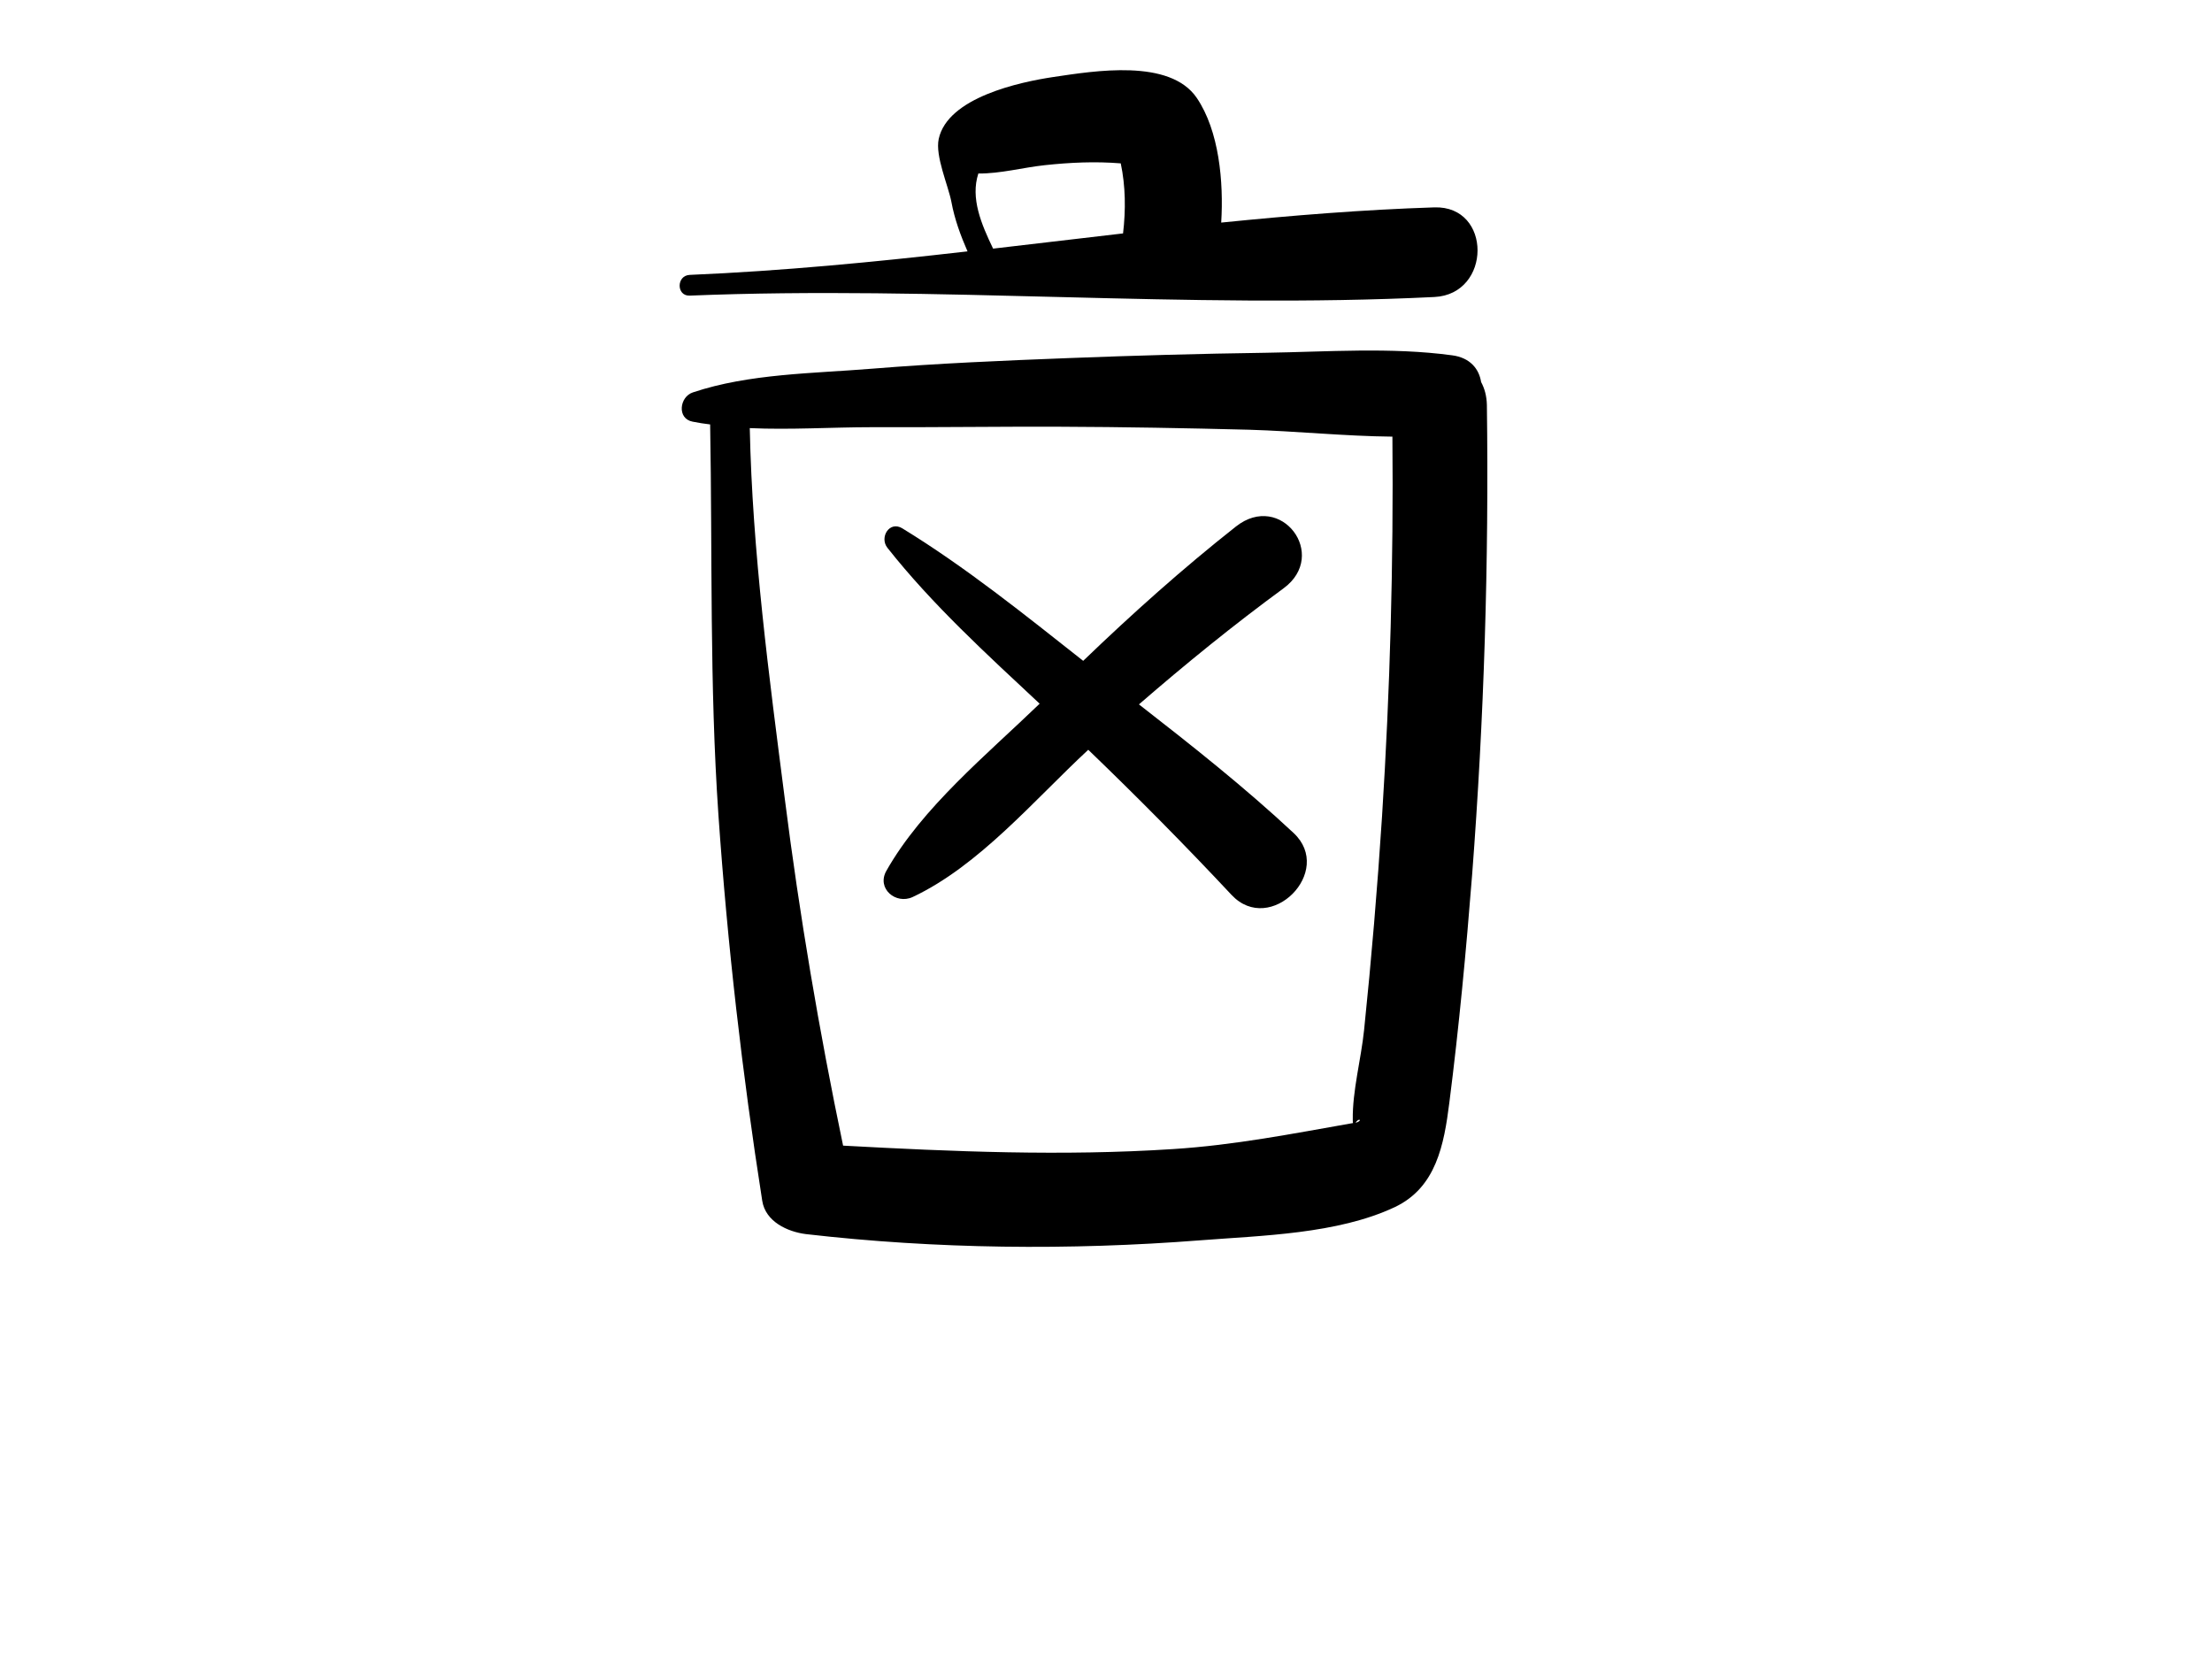 <?xml version="1.0" encoding="utf-8"?>
<!-- Generator: Adobe Illustrator 17.1.0, SVG Export Plug-In . SVG Version: 6.00 Build 0)  -->
<!DOCTYPE svg PUBLIC "-//W3C//DTD SVG 1.1//EN" "http://www.w3.org/Graphics/SVG/1.1/DTD/svg11.dtd">
<svg version="1.1" id="Слой_1" xmlns="http://www.w3.org/2000/svg" xmlns:xlink="http://www.w3.org/1999/xlink" x="0px" y="0px"
	 viewBox="0 0 960 720" enable-background="new 0 0 960 720" xml:space="preserve">
<g>
	<path d="M300.6,183c2.5,0.5,5,0.9,7.6,1.2c1,56.7-0.3,112.9,3.6,169.6c3.9,56,10.3,111.9,19,167.3c1.4,9.1,11,13.5,19,14.5
		c56.4,6.5,114.4,7.1,171,2.7c26.8-2.1,59.6-2.7,84.5-14.4c18-8.5,21.4-27.1,23.7-45.3c4.2-32.9,7.3-65.9,9.9-99
		c5.2-67.8,7.3-135.9,6.4-203.9c-0.1-3.9-1-7.1-2.5-9.9c-0.9-5.7-4.8-10.6-12.6-11.6c-26.5-3.6-54.2-1.5-80.9-1.1
		c-28.5,0.4-56.9,1.2-85.4,2.3c-28.5,1.1-57,2.3-85.3,4.6c-25.6,2.1-53.4,2.1-77.9,10.3C294.9,172.2,293.7,181.7,300.6,183z
		 M588.3,487.3C589.8,484.8,591.6,486.4,588.3,487.3L588.3,487.3z M378.4,185.4c27.3,0.1,54.5-0.3,81.8-0.2
		c27.3,0.1,54.6,0.6,81.9,1.3c20.4,0.6,41.5,2.8,62.2,3c0.5,55-1,109.9-4.5,164.8c-2,31-4.6,61.9-7.8,92.8
		c-1.3,12.6-5.1,26.4-4.9,38.9c0,0.6,0,1,0.1,1.4C561,492,535.8,497,509,498.7c-47.8,3.1-95.4,1.1-143.1-1.5
		c-10.4-49.8-18.9-100-25.3-150.5c-6.8-53-14.1-107.4-15.2-160.9C343,186.6,361,185.4,378.4,185.4z"/>
	<path d="M299.3,128.3c107.6-4.4,215.5,5.9,323.2,0.6c24.9-1.2,25.1-39.7,0-38.9c-30.9,1-61.8,3.5-92.5,6.6
		c1.1-17.7-0.9-39.8-10.6-54.1c-11.7-17.2-44.5-11.7-62.1-9.1c-14.8,2.2-46,8.9-49.9,26.9c-1.6,7.4,4.1,20.1,5.5,27.3
		c1.4,7.6,4,14.6,7,21.5c-40.1,4.6-80.3,8.5-120.5,10.2C293.5,119.5,293.5,128.5,299.3,128.3z M424.6,75.3
		c9.5,0.1,19.4-2.6,28.7-3.6c11.1-1.2,22.1-1.7,33.1-0.8c2.1,9.9,2.2,20.2,1,30.4c-18.8,2.2-37.6,4.4-56.4,6.6
		C425.9,97.3,421.1,86,424.6,75.3z"/>
	<path d="M384.7,377.9c-4.4,7.7,4.1,14.8,11.4,11.4c28.9-13.6,52.8-42.2,76.2-63.9c21.3,20.5,42,41.4,62.2,63
		c16.8,17.9,44.8-10.2,26.9-26.9c-21.2-19.8-44.1-37.9-67.1-55.8c20.3-17.6,41.1-34.5,62.8-50.4c19.7-14.5-1.2-42.2-20.7-26.8
		c-23.2,18.3-45.1,37.9-66.3,58.3c-25.5-20.1-50.9-40.6-78.5-57.5c-5.6-3.4-10,3.9-6.5,8.4c19.5,24.7,43,46.1,66.1,67.7
		C428.2,327.6,400.2,350.5,384.7,377.9z"/>
</g>
</svg>
